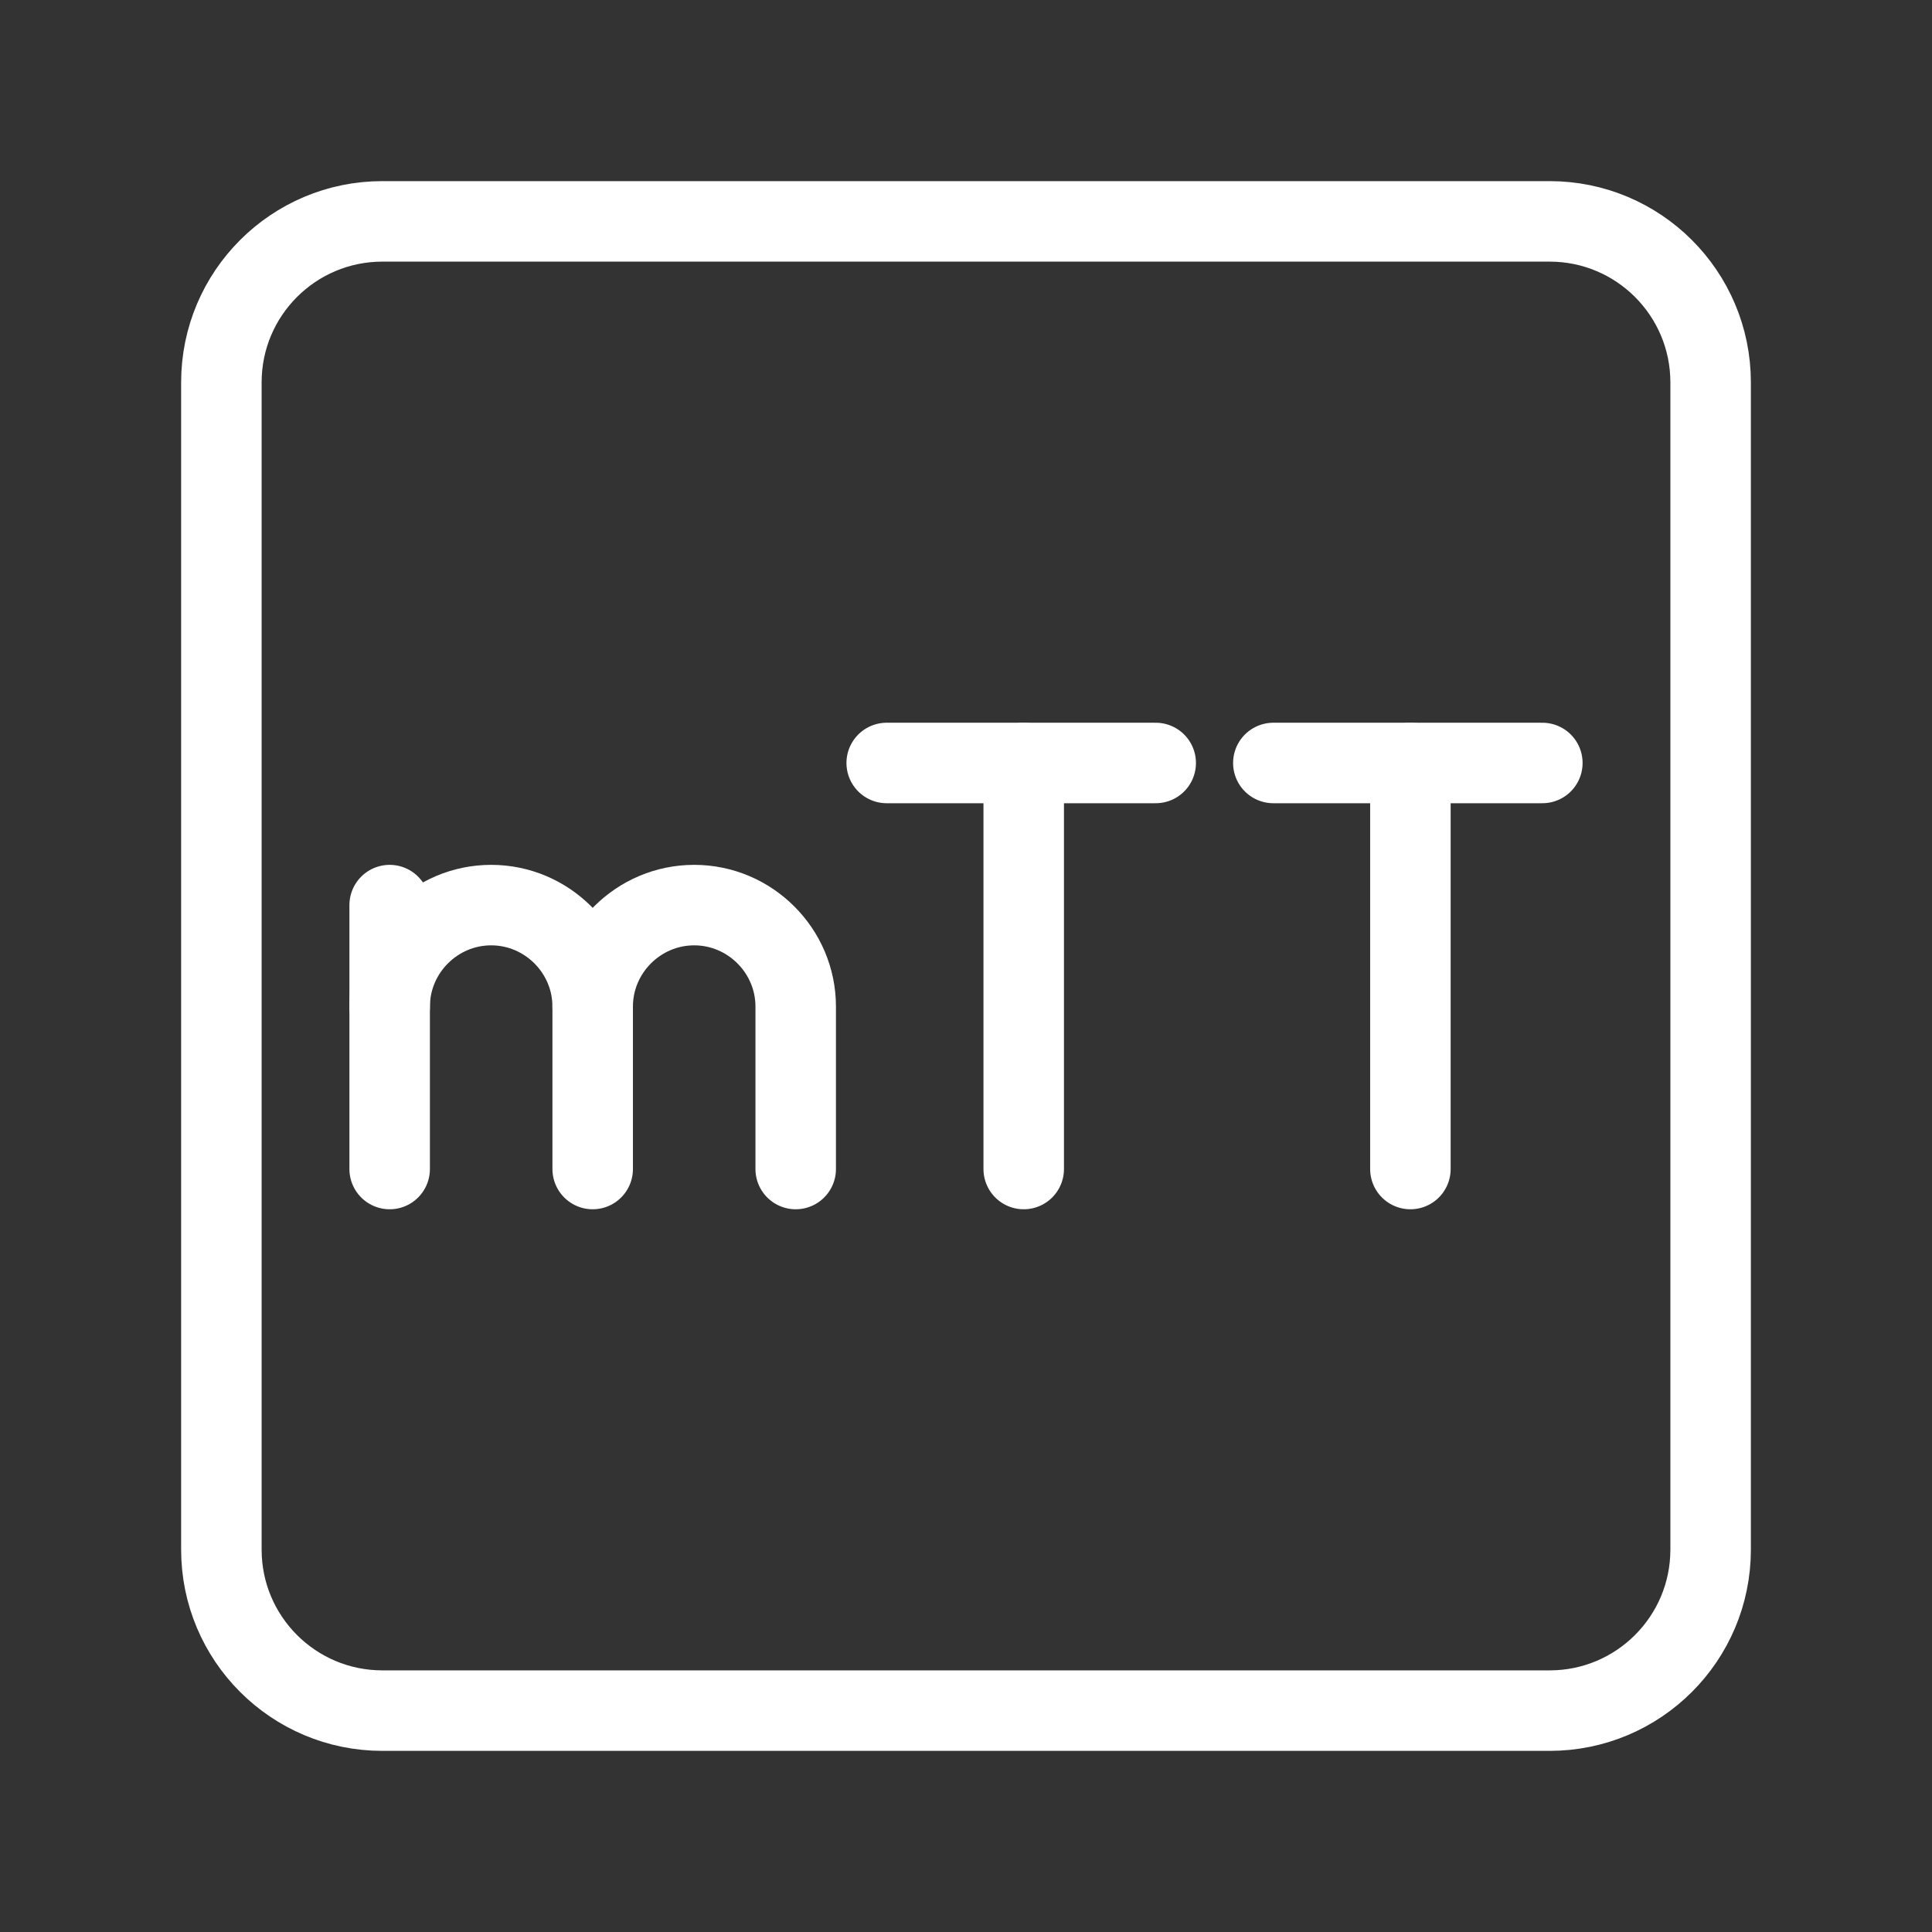 <?xml version="1.0" encoding="UTF-8"?><svg id="a" xmlns="http://www.w3.org/2000/svg" viewBox="0 0 48 48"><rect x="0" y="0" width="48" height="48" fill="#333333" stroke="none"/><defs><style>.b{stroke-width:2px;stroke-width:1px;}.b,.c{stroke-width:2px;fill:none;stroke:#fff;stroke-linecap:round;stroke-linejoin:round;}</style></defs><path class="c" d="M38.5,5.5H9.5c-2.209,0-4,1.791-4,4v29c0,2.209,1.791,4,4,4h29c2.209,0,4-1.791,4-4V9.5c0-2.209-1.791-4-4-4Z"/><line class="c" x1="22.03" y1="18.956" x2="28.713" y2="18.956"/><line class="c" x1="25.434" y1="29.044" x2="25.434" y2="18.956"/><path class="b" d="M9.681,25.009c0-1.387,1.135-2.522,2.522-2.522s2.522,1.135,2.522,2.522v4.035"/><line class="b" x1="9.681" y1="22.487" x2="9.681" y2="29.044"/><path class="b" d="M14.725,25.009c0-1.387,1.135-2.522,2.522-2.522s2.522,1.135,2.522,2.522v4.035"/><line class="c" x1="31.636" y1="18.956" x2="38.319" y2="18.956"/><line class="c" x1="35.041" y1="29.044" x2="35.041" y2="18.956"/></svg>